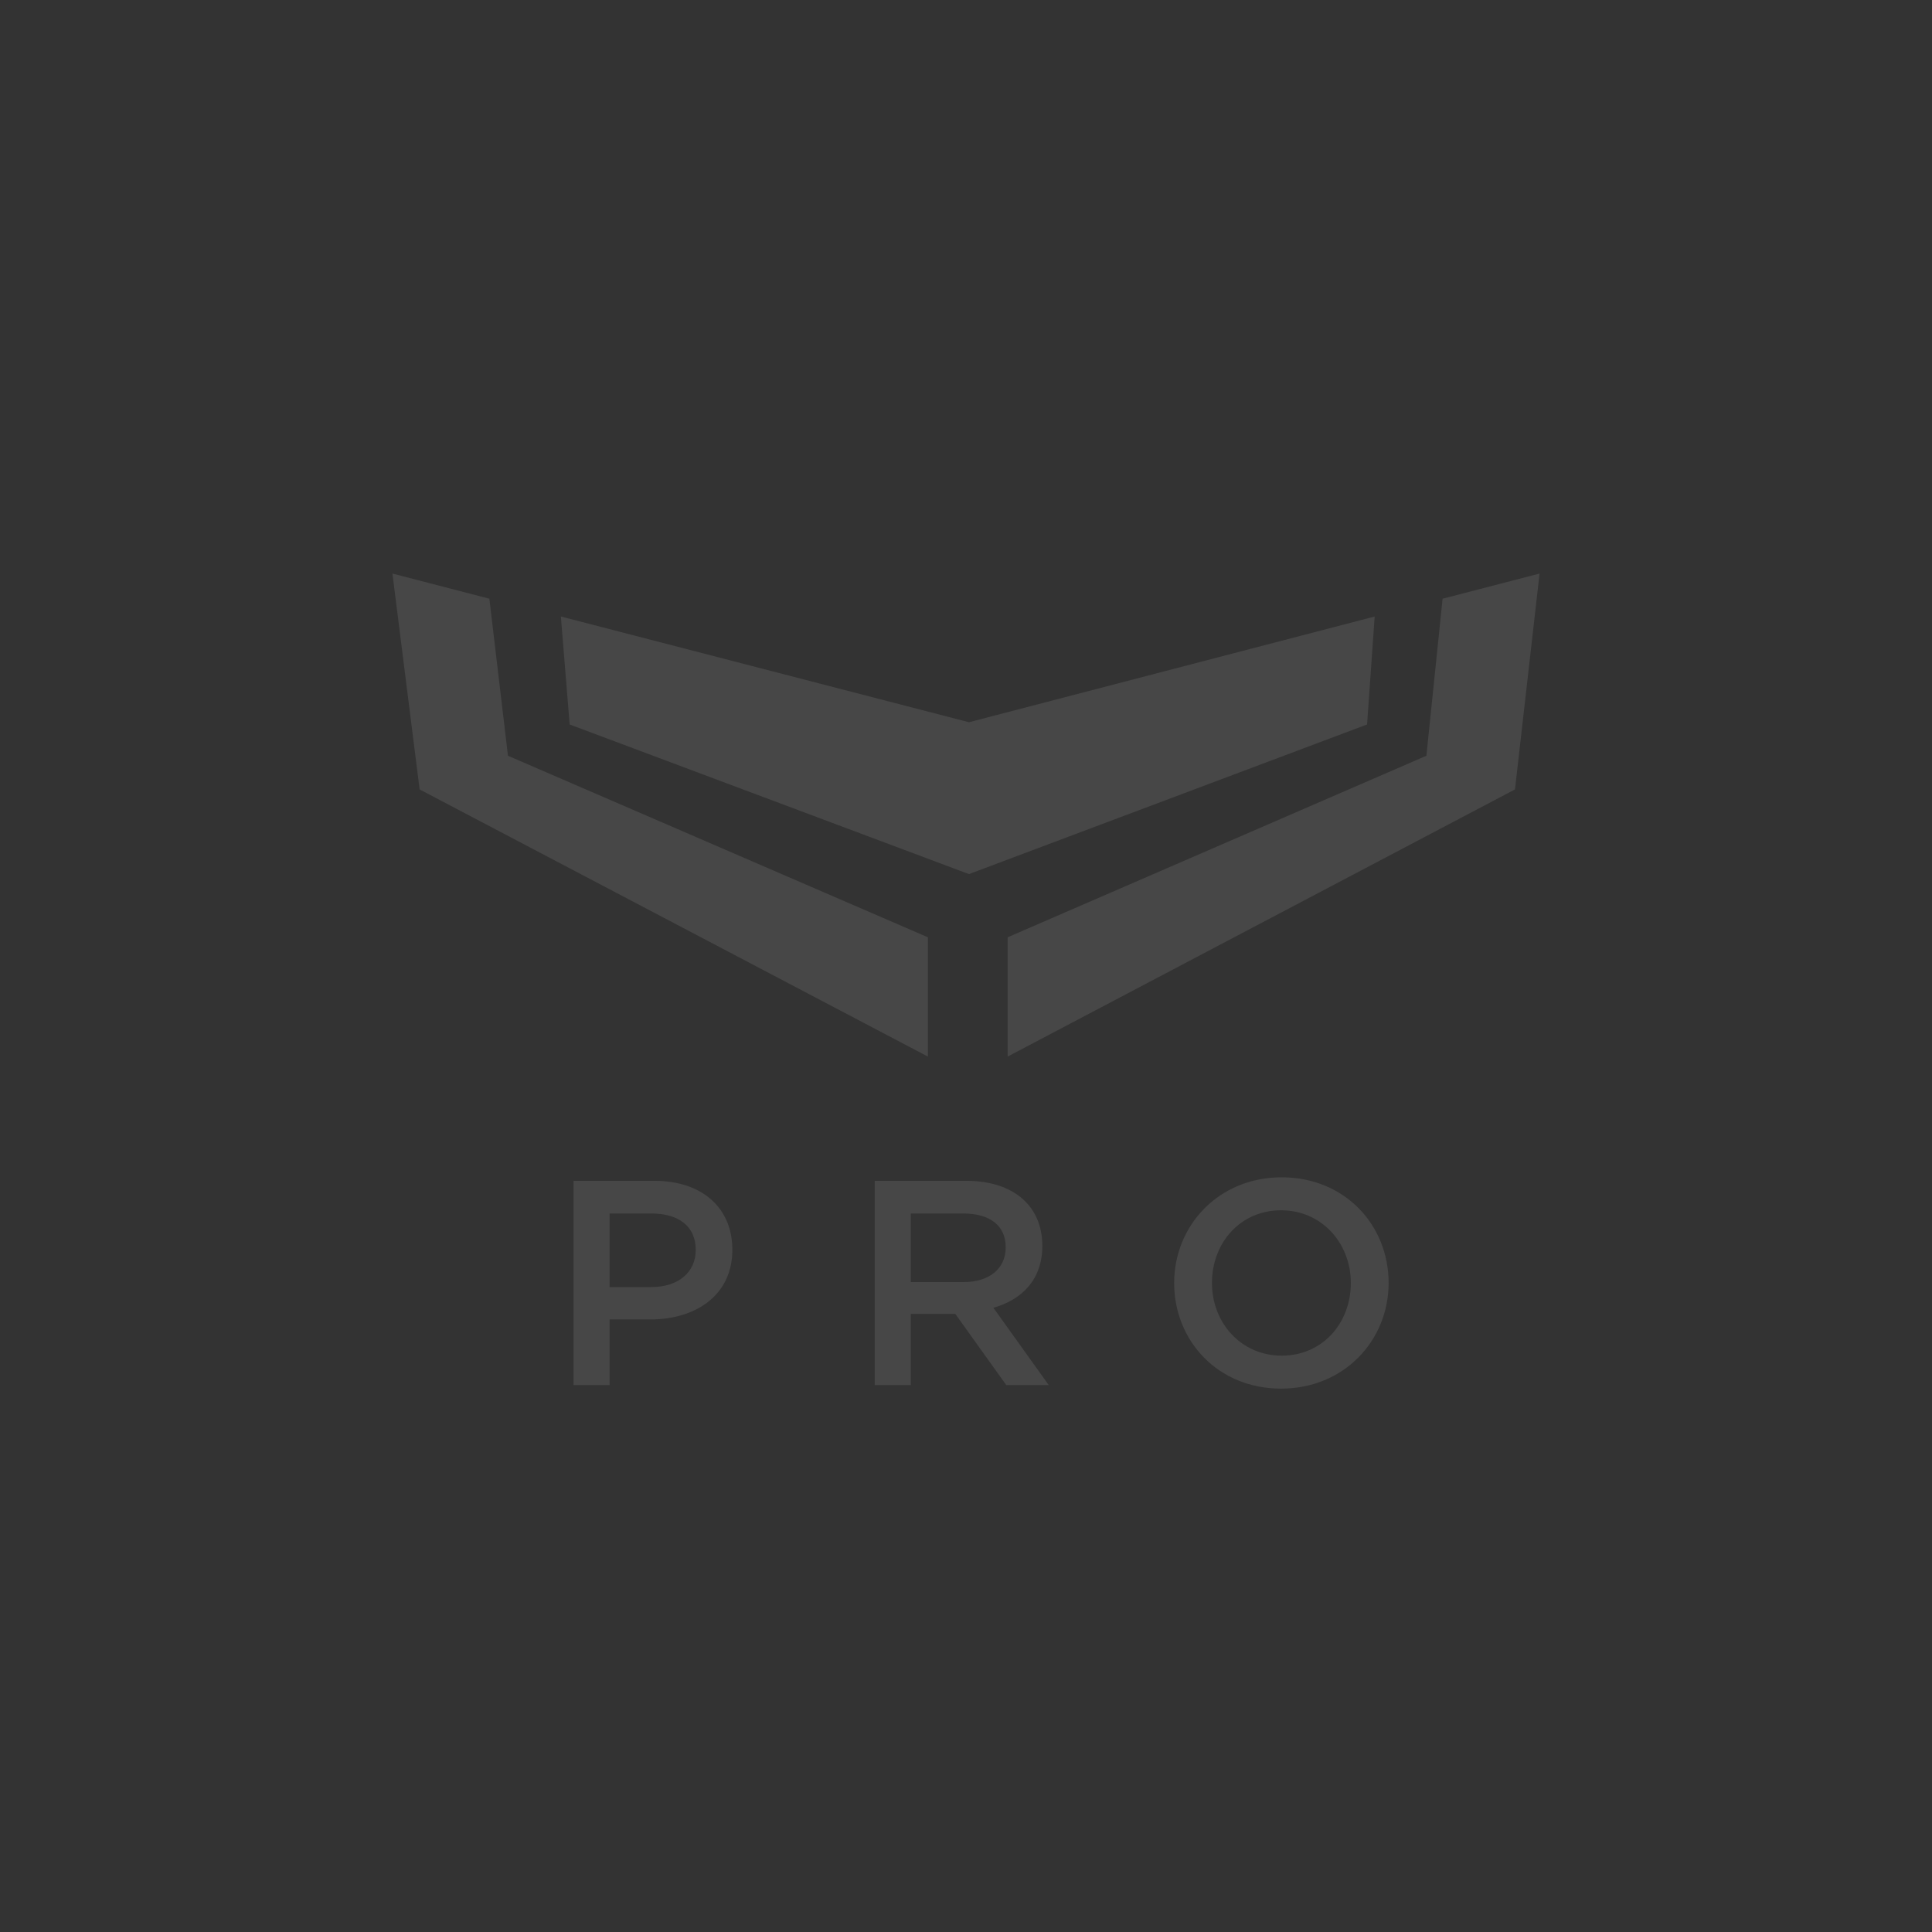 <svg width="160" height="160" viewBox="0 0 160 160" fill="none" xmlns="http://www.w3.org/2000/svg">
<rect x="0" y="0" width="160" height="160" fill="#333333" stroke="none"/>
<g opacity="0.1">
<path fill-rule="evenodd" clip-rule="evenodd" d="M40.527 49.582L32.5 47.5L34.751 65.376L76.843 87.5V77.622L42.067 62.588L40.527 49.582ZM119.47 49.582L118.128 62.588L83.451 77.622V87.5L125.465 65.376L127.5 47.5L119.47 49.582ZM80.245 59.812L113.845 51.056L113.215 59.998L80.245 72.389L47.177 59.998L46.449 51.056L80.245 59.812Z" fill="white"/>
<path fill-rule="evenodd" clip-rule="evenodd" d="M47.5 114.71V97.79H54.197C58.151 97.79 60.651 100.038 60.651 103.494C60.651 107.289 57.593 109.271 53.857 109.271H50.484V114.71H47.5ZM50.484 106.588H53.954C56.211 106.588 57.618 105.331 57.618 103.519C57.618 101.537 56.186 100.497 53.954 100.497H50.484V106.588ZM72.442 114.71V97.79H80.013C83.992 97.79 86.321 99.917 86.321 103.18C86.321 105.96 84.647 107.628 82.269 108.305L86.855 114.71H83.337L79.115 108.812H75.427V114.71H72.442ZM75.427 106.177H79.794C81.929 106.177 83.288 105.066 83.288 103.301C83.288 101.488 81.978 100.497 79.77 100.497H75.427V106.177ZM106.095 115C100.879 115 97.239 111.06 97.239 106.25C97.239 101.488 100.927 97.5 106.144 97.5C111.361 97.5 115 101.44 115 106.25C115 111.012 111.312 115 106.095 115ZM106.144 112.269C109.517 112.269 111.87 109.586 111.87 106.25C111.87 102.963 109.468 100.231 106.095 100.231C102.723 100.231 100.369 102.914 100.369 106.25C100.369 109.537 102.771 112.269 106.144 112.269Z" fill="white"/>
</g>
</svg>
